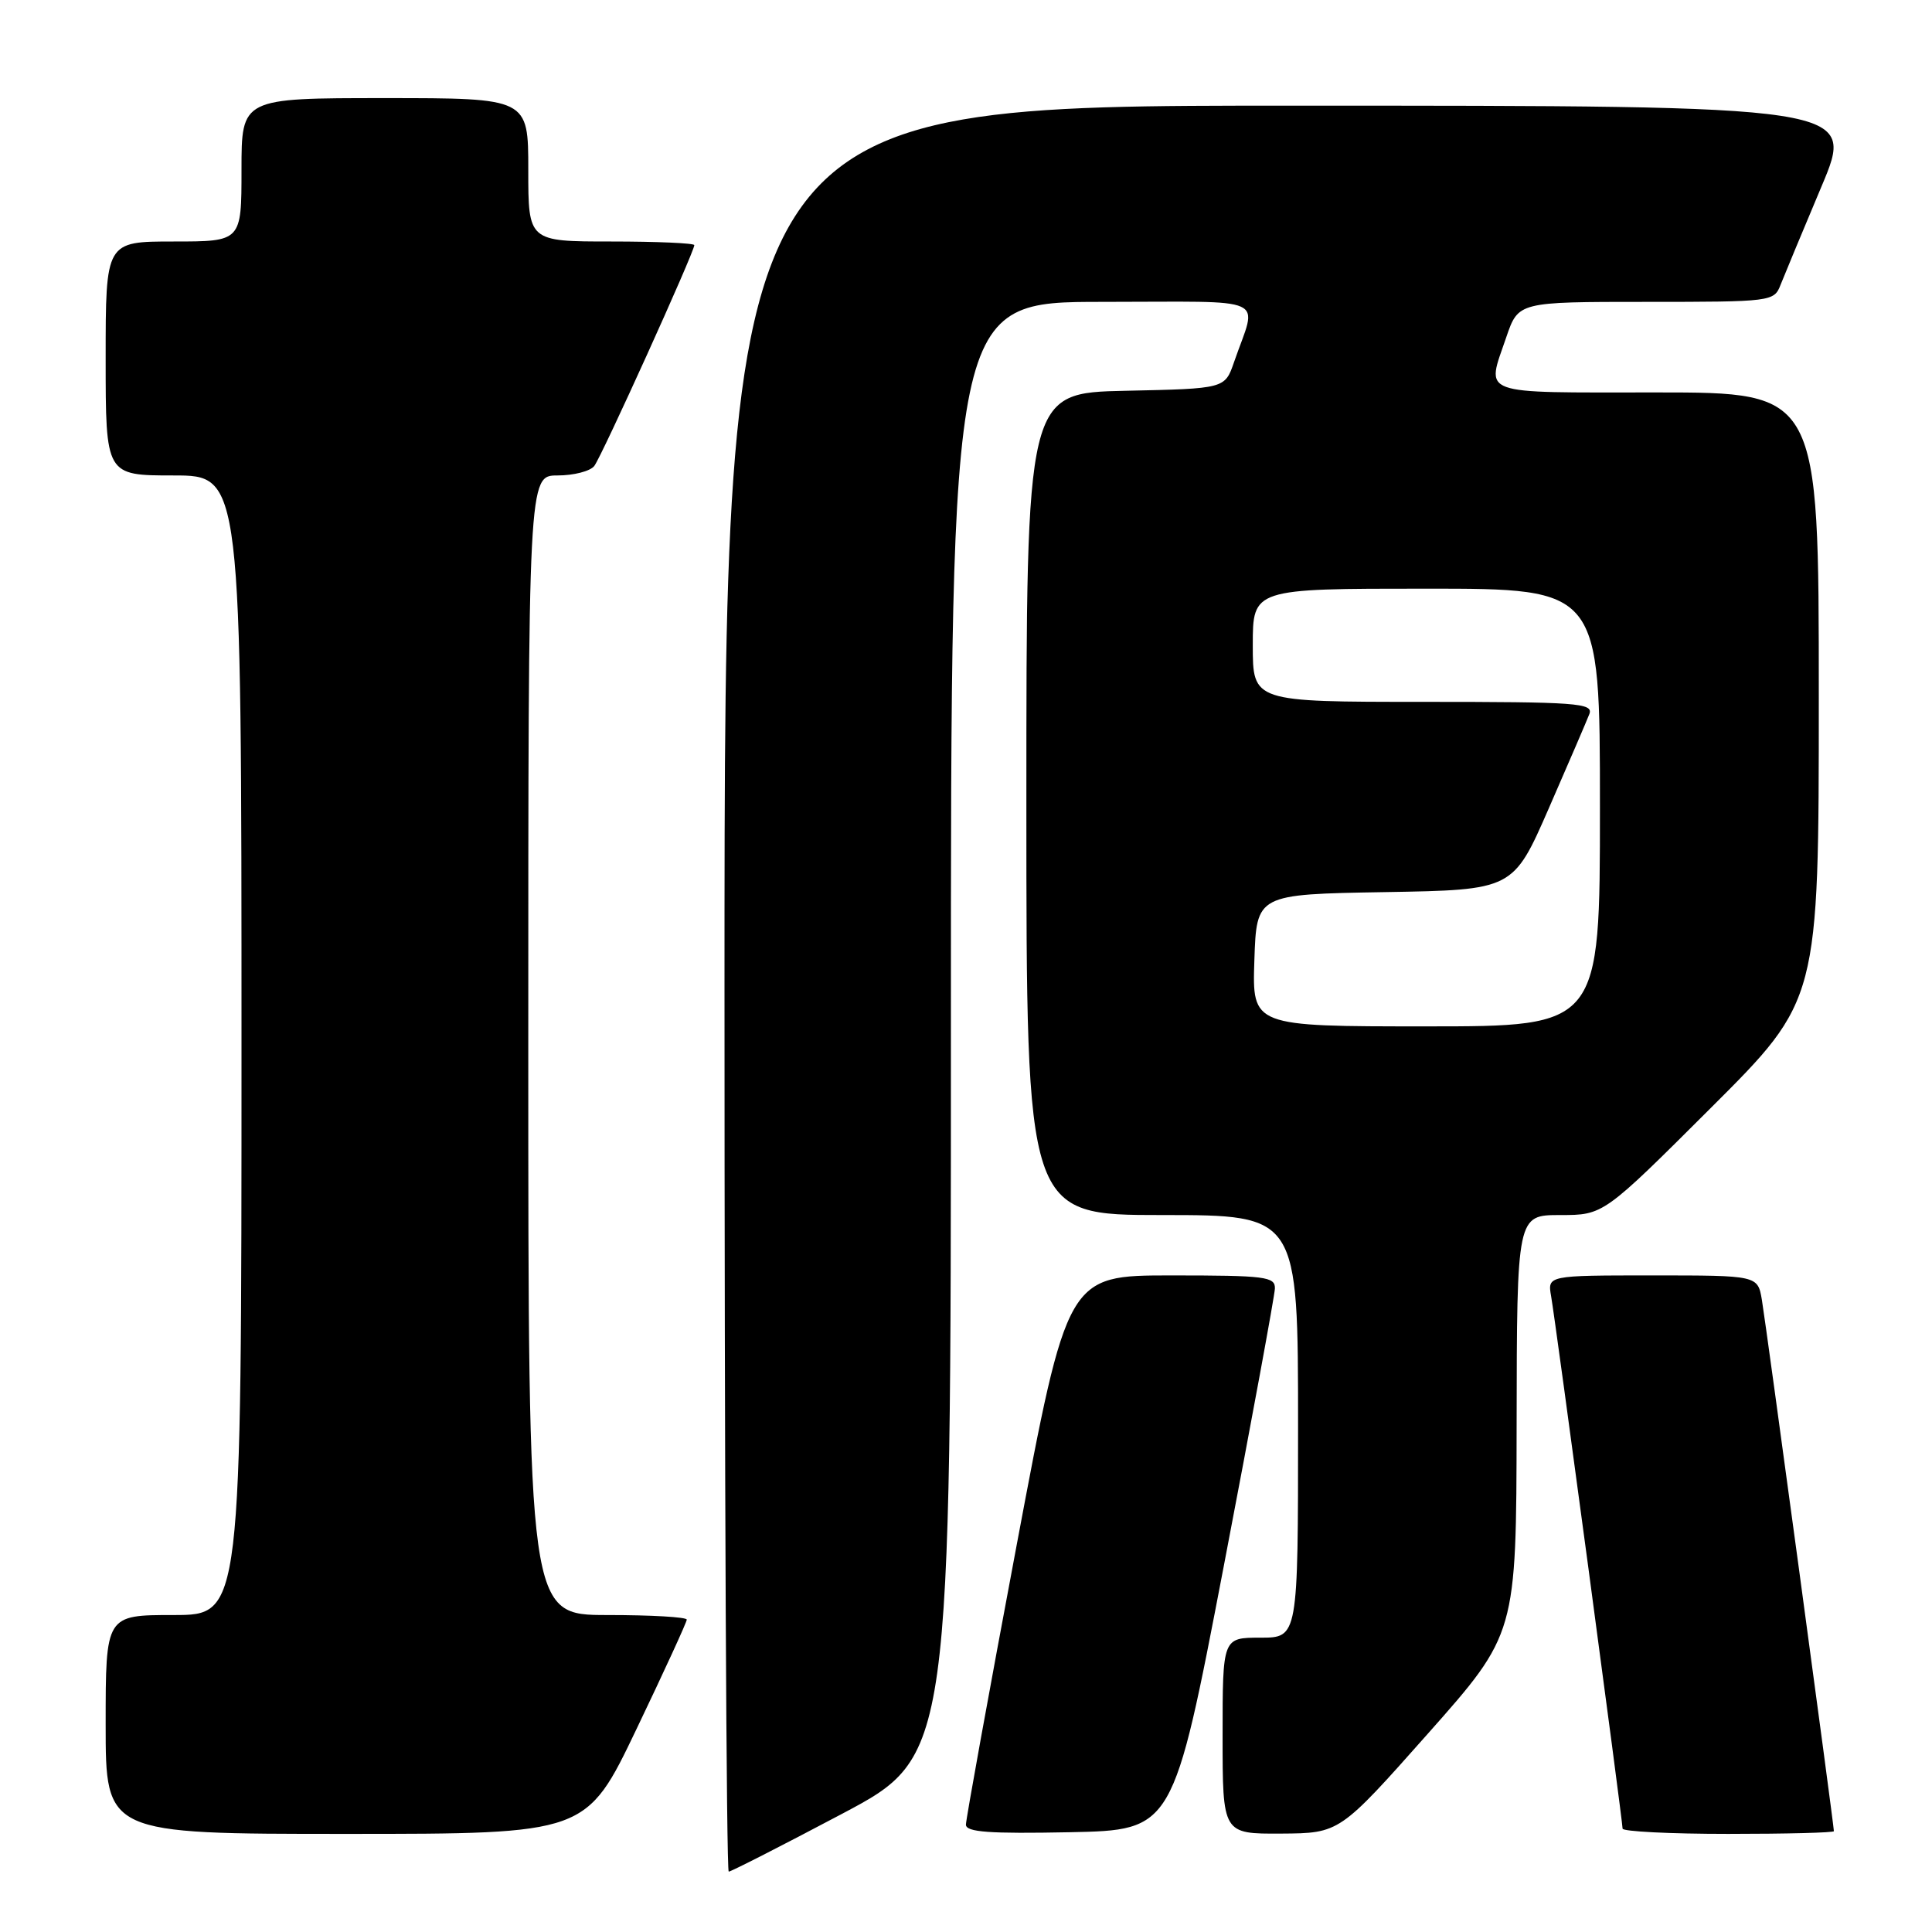 <?xml version="1.0" encoding="UTF-8" standalone="no"?>
<!DOCTYPE svg PUBLIC "-//W3C//DTD SVG 1.1//EN" "http://www.w3.org/Graphics/SVG/1.1/DTD/svg11.dtd" >
<svg xmlns="http://www.w3.org/2000/svg" xmlns:xlink="http://www.w3.org/1999/xlink" version="1.1" viewBox="0 0 256 256">
 <g >
 <path fill="currentColor"
d=" M 111.56 240.35 C 126.00 232.70 126.00 232.70 126.00 136.35 C 126.00 40.00 126.00 40.00 146.07 40.00 C 168.69 40.00 166.60 39.04 163.51 48.00 C 162.30 51.50 162.30 51.50 149.15 51.78 C 136.00 52.06 136.00 52.06 136.00 106.53 C 136.00 161.00 136.00 161.00 154.00 161.00 C 172.00 161.00 172.00 161.00 172.00 189.00 C 172.00 217.00 172.00 217.00 167.00 217.00 C 162.00 217.00 162.00 217.00 162.00 230.00 C 162.00 243.00 162.00 243.00 169.75 242.96 C 177.50 242.91 177.50 242.91 189.21 229.71 C 200.92 216.50 200.92 216.50 200.96 188.75 C 201.00 161.00 201.00 161.00 206.74 161.00 C 212.47 161.00 212.47 161.00 226.74 146.76 C 241.00 132.53 241.00 132.53 241.00 92.26 C 241.00 52.00 241.00 52.00 219.50 52.00 C 195.57 52.00 196.93 52.50 199.59 44.68 C 201.19 40.00 201.19 40.00 218.12 40.00 C 234.75 40.00 235.07 39.96 235.93 37.75 C 236.42 36.51 238.85 30.66 241.34 24.75 C 245.88 14.00 245.88 14.00 170.94 14.00 C 96.00 14.00 96.00 14.00 96.00 131.00 C 96.00 195.35 96.25 248.00 96.56 248.00 C 96.86 248.00 103.61 244.56 111.56 240.35 Z  M 84.34 229.11 C 88.00 221.47 91.00 214.94 91.00 214.61 C 91.00 214.27 86.28 214.00 80.50 214.00 C 70.00 214.00 70.00 214.00 70.00 138.50 C 70.00 63.00 70.00 63.00 73.88 63.00 C 76.01 63.00 78.20 62.44 78.74 61.75 C 79.72 60.50 92.00 33.40 92.00 32.48 C 92.00 32.22 87.05 32.00 81.00 32.00 C 70.00 32.00 70.00 32.00 70.00 22.50 C 70.00 13.00 70.00 13.00 51.00 13.00 C 32.00 13.00 32.00 13.00 32.00 22.50 C 32.00 32.00 32.00 32.00 23.00 32.00 C 14.00 32.00 14.00 32.00 14.00 47.50 C 14.00 63.00 14.00 63.00 23.00 63.00 C 32.00 63.00 32.00 63.00 32.00 138.50 C 32.00 214.00 32.00 214.00 23.00 214.00 C 14.00 214.00 14.00 214.00 14.00 228.50 C 14.00 243.00 14.00 243.00 45.84 243.00 C 77.69 243.00 77.69 243.00 84.34 229.11 Z  M 162.16 207.50 C 165.85 188.25 168.89 171.71 168.93 170.75 C 168.99 169.16 167.70 169.00 155.21 169.00 C 141.43 169.00 141.43 169.00 134.71 204.75 C 131.01 224.41 127.99 241.08 127.99 241.78 C 128.00 242.77 131.11 242.99 141.73 242.78 C 155.45 242.50 155.45 242.50 162.16 207.50 Z  M 243.00 242.64 C 243.00 241.85 233.98 175.30 233.46 172.25 C 232.91 169.00 232.91 169.00 218.98 169.00 C 205.05 169.00 205.05 169.00 205.53 171.75 C 206.11 175.01 215.00 241.27 215.00 242.30 C 215.00 242.68 221.30 243.00 229.00 243.00 C 236.70 243.00 243.00 242.84 243.00 242.64 Z  M 166.21 127.25 C 166.50 118.50 166.50 118.50 183.50 118.21 C 200.50 117.92 200.50 117.92 205.24 107.07 C 207.85 101.10 210.26 95.49 210.60 94.61 C 211.15 93.16 208.98 93.00 188.61 93.00 C 166.00 93.00 166.00 93.00 166.00 85.50 C 166.00 78.00 166.00 78.00 189.00 78.00 C 212.00 78.00 212.00 78.00 212.00 107.00 C 212.00 136.00 212.00 136.00 188.96 136.00 C 165.92 136.00 165.92 136.00 166.21 127.25 Z "/>
</g>
</svg>
